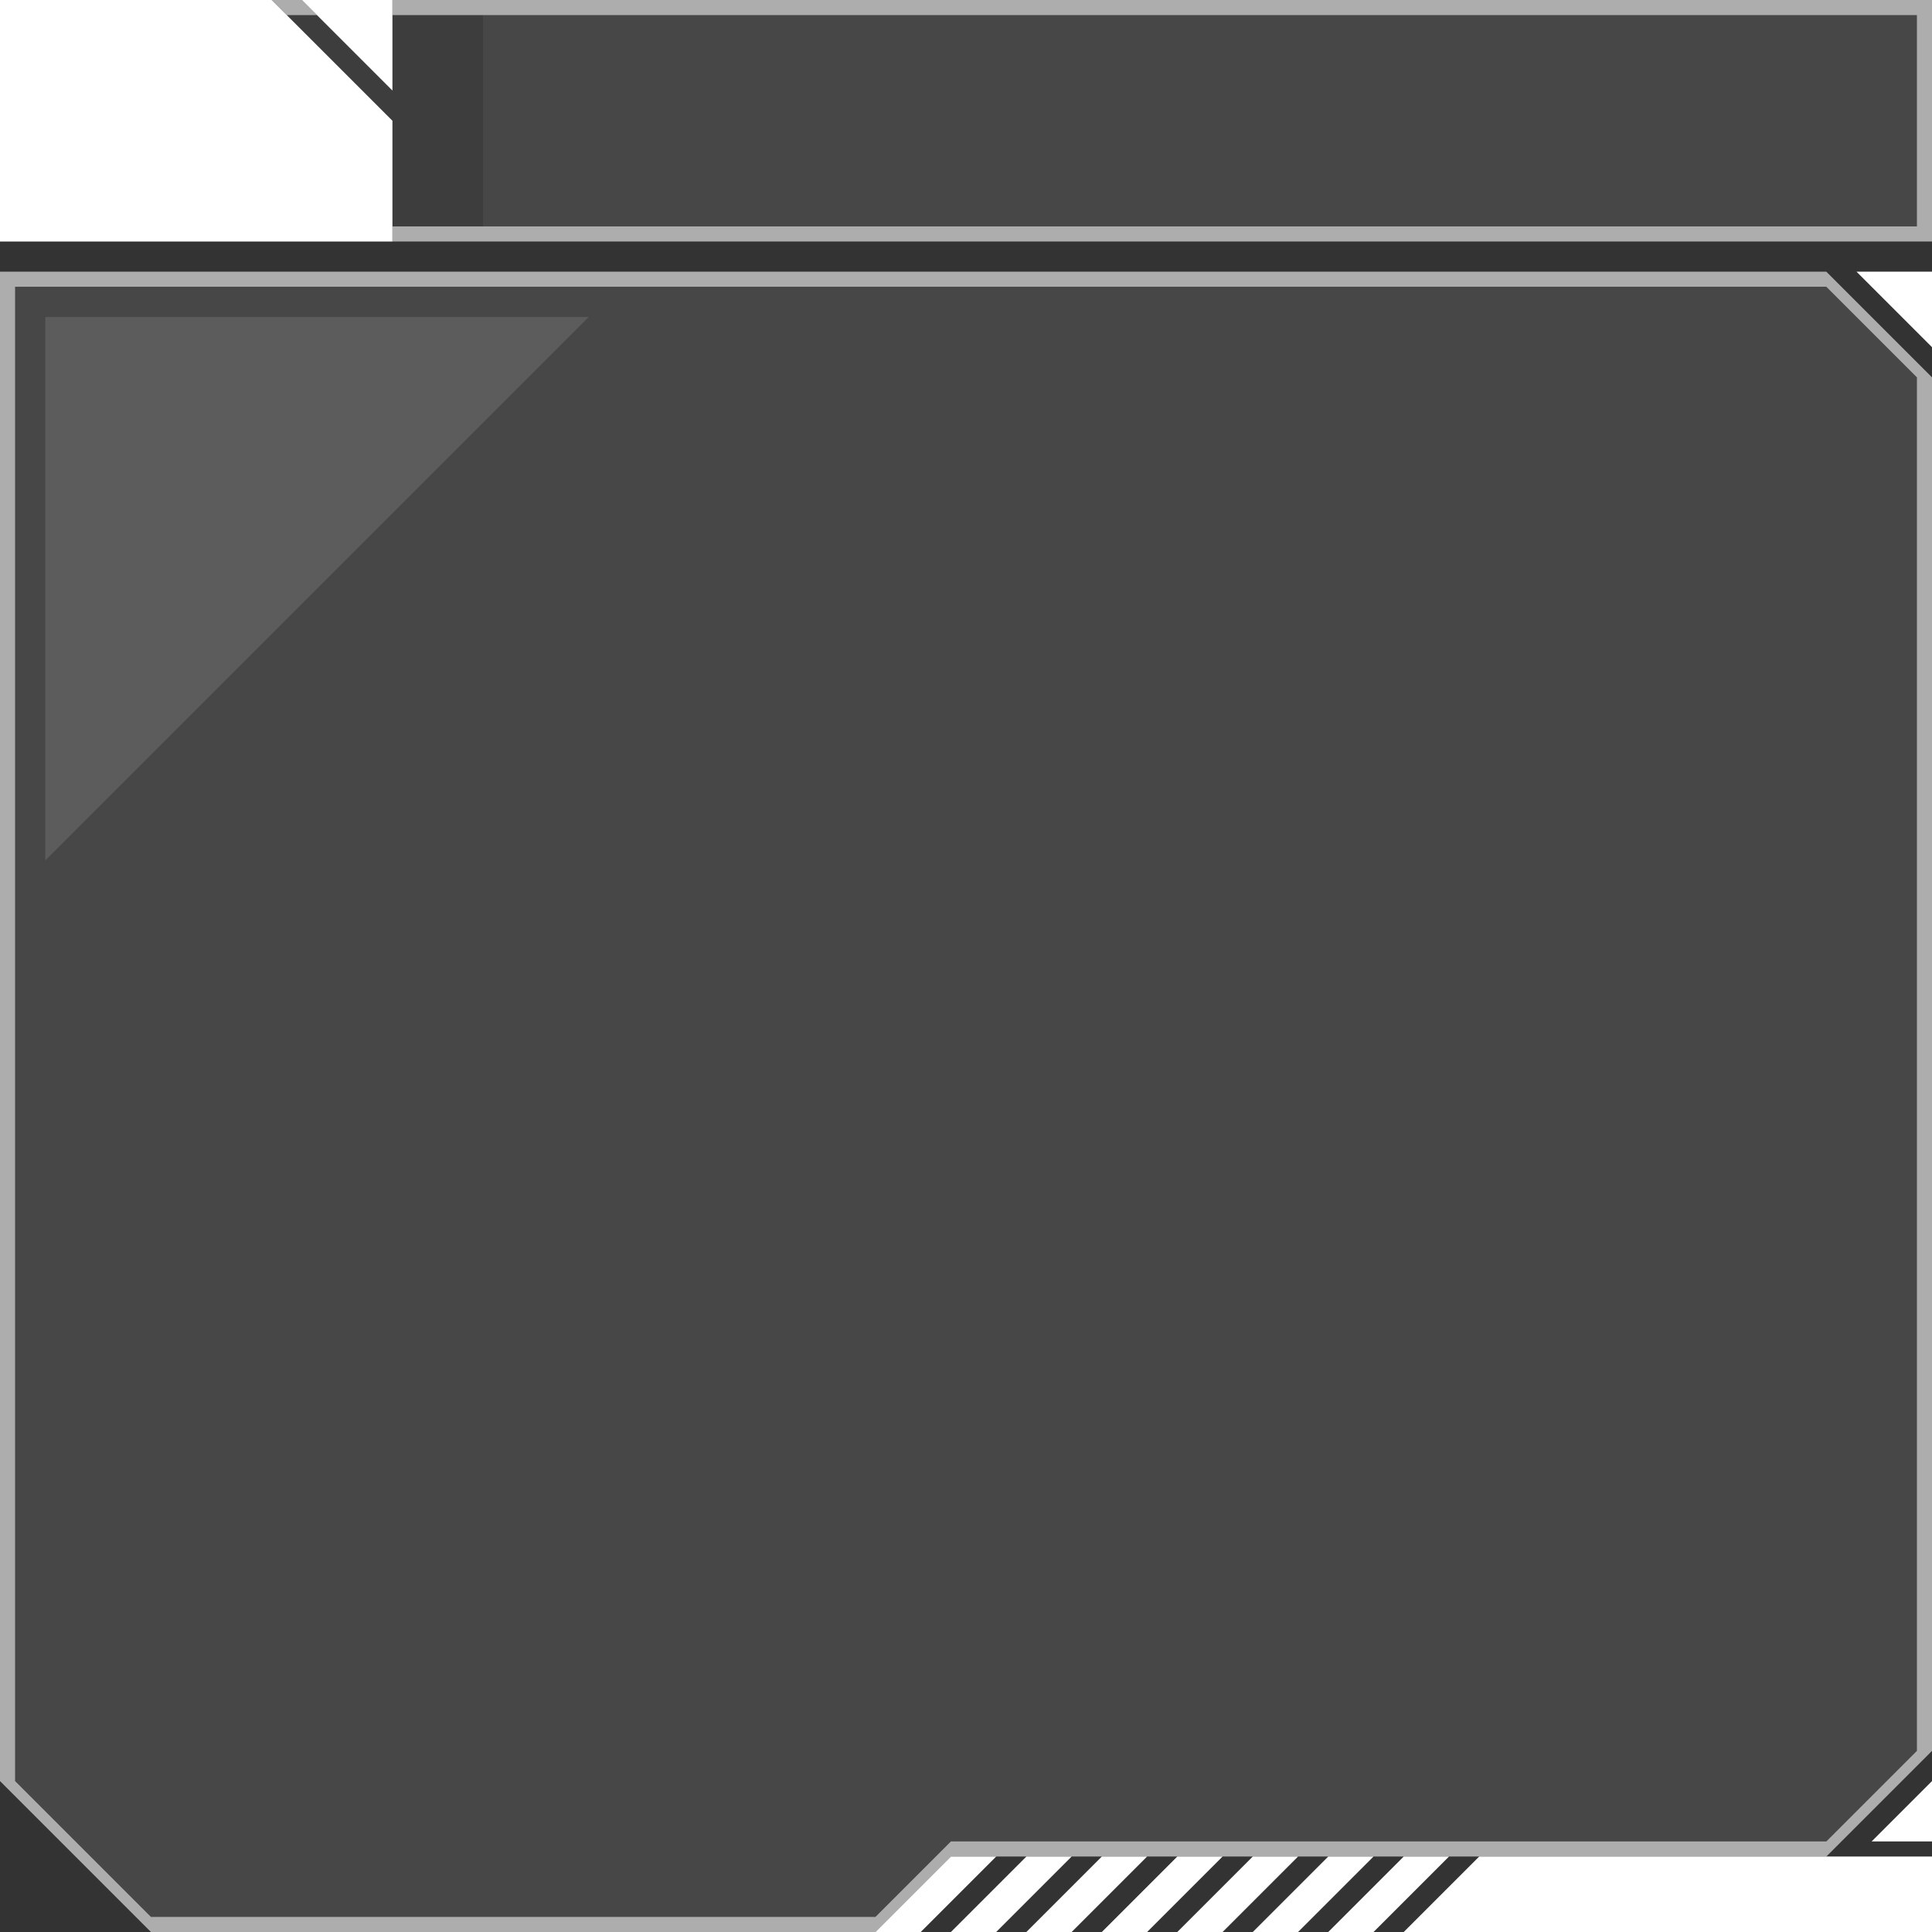<svg width="256" height="256" viewBox="0 0 256 256" fill="none" xmlns="http://www.w3.org/2000/svg">
<rect x="0" y="0" width="256" height="256" fill="#333333" stroke="none"/>
<path d="M256 46L246 36H256V46Z" fill="white"/>
<path fill-rule="evenodd" clip-rule="evenodd" d="M254 2H64H52V0H256V32H52V30H64H254V2Z" fill="white" fill-opacity="0.6"/>
<path d="M0 0V32H52V30V16L38 2L36 0H0Z" fill="white"/>
<path d="M52 0H40L42 2L52 12V2V0Z" fill="white"/>
<path d="M42 2L40 0H36L38 2H42Z" fill="white" fill-opacity="0.6"/>
<path d="M52 2V12L42 2H38L52 16V30H64V2H52Z" fill="white" fill-opacity="0.05"/>
<path d="M254 30V2H64V30H254Z" fill="white" fill-opacity="0.1"/>
<path d="M126 246L116 256H122L132 246H126Z" fill="white"/>
<path d="M132 256L142 246H136L126 256H132Z" fill="white"/>
<path d="M142 256L152 246H146L136 256H142Z" fill="white"/>
<path d="M152 256L162 246H156L146 256H152Z" fill="white"/>
<path d="M162 256L172 246H166L156 256H162Z" fill="white"/>
<path d="M172 256L182 246H176L166 256H172Z" fill="white"/>
<path d="M182 256L192 246H186L176 256H182Z" fill="white"/>
<path d="M256 256V246H242H196L186 256H256Z" fill="white"/>
<path d="M256 244V236L248 244H256Z" fill="white"/>
<path fill-rule="evenodd" clip-rule="evenodd" d="M242 38H2V236L20 254H116L126 244H242L254 232V50L242 38ZM6 114V42H78L6 114Z" fill="white" fill-opacity="0.1"/>
<path fill-rule="evenodd" clip-rule="evenodd" d="M126 246L116 256H20L0 236V36H242L256 50V232L242 246H196H192H186H182H176H172H166H162H156H152H146H142H136H132H126ZM2 38H242L254 50V232L242 244H126L116 254H20L2 236V38Z" fill="white" fill-opacity="0.6"/>
<path d="M6 42V114L78 42H6Z" fill="white" fill-opacity="0.2"/>
</svg>
